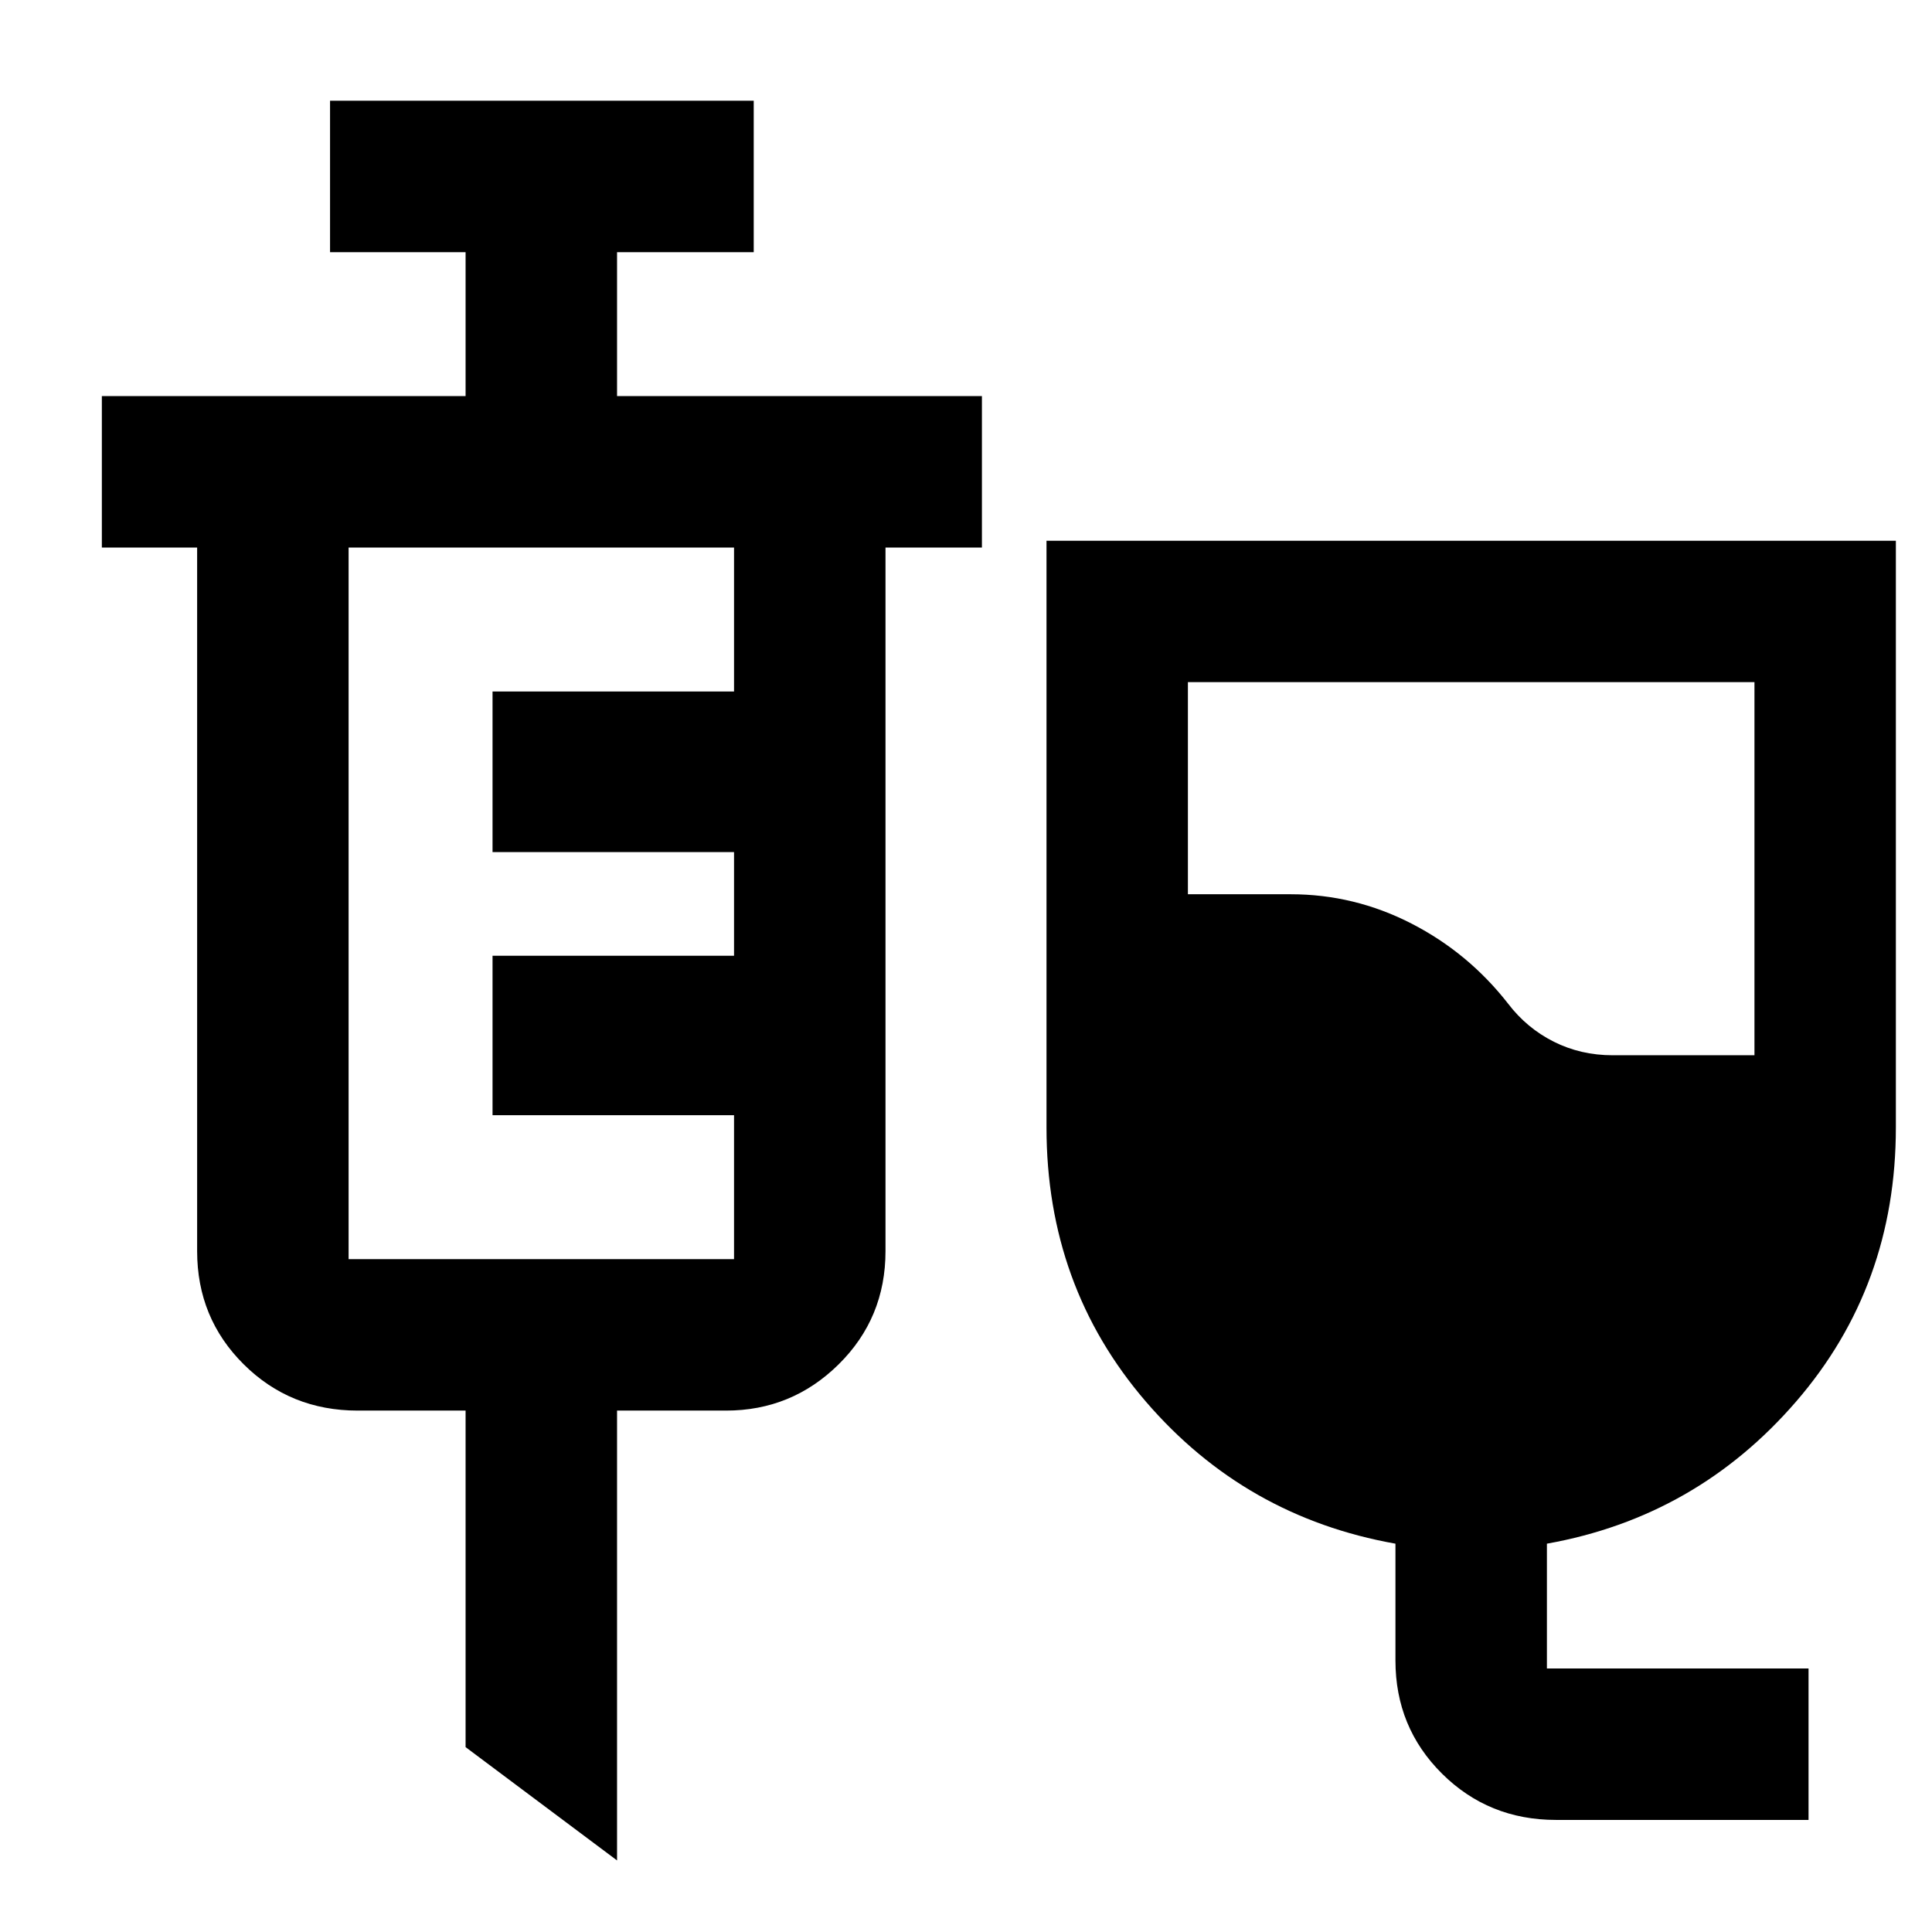 <svg xmlns="http://www.w3.org/2000/svg" width="48" height="48" viewBox="0 96 960 960"><path d="M773.175 1000.31q-33.49 0-56.637-22.985-23.147-22.981-23.147-56.238v-58.043q-74.695-13.261-124.043-70.621Q520 735.062 520 656.253V364.695h422.045v291.558q0 78.809-49.566 136.17-49.565 57.36-123.826 70.621v62h130v75.266H773.175Zm28.13-379.962h70.478V434.957H590.262v105.391h51.043q31.706 0 60.049 14.565 28.342 14.565 48.069 39.874 9.273 12.126 22.671 18.843 13.398 6.718 29.211 6.718ZM306.609 1020.44l-75.262-56.309V796.914h-53.608q-33.49 0-56.637-22.981-23.147-22.98-23.147-56.237V368.087H50.607v-75.262h180.74v-71.521h-67.348v-75.262h210.523v75.262h-67.913v71.521h181.304v75.262H440v349.609q0 33.257-23.277 56.237-23.278 22.981-55.941 22.981h-54.173v223.526ZM173.217 721.652h191.521v-71.521h-120v-79.218h120v-51.522h-120v-79.783h120v-71.521H173.217v353.565Z"/></svg>